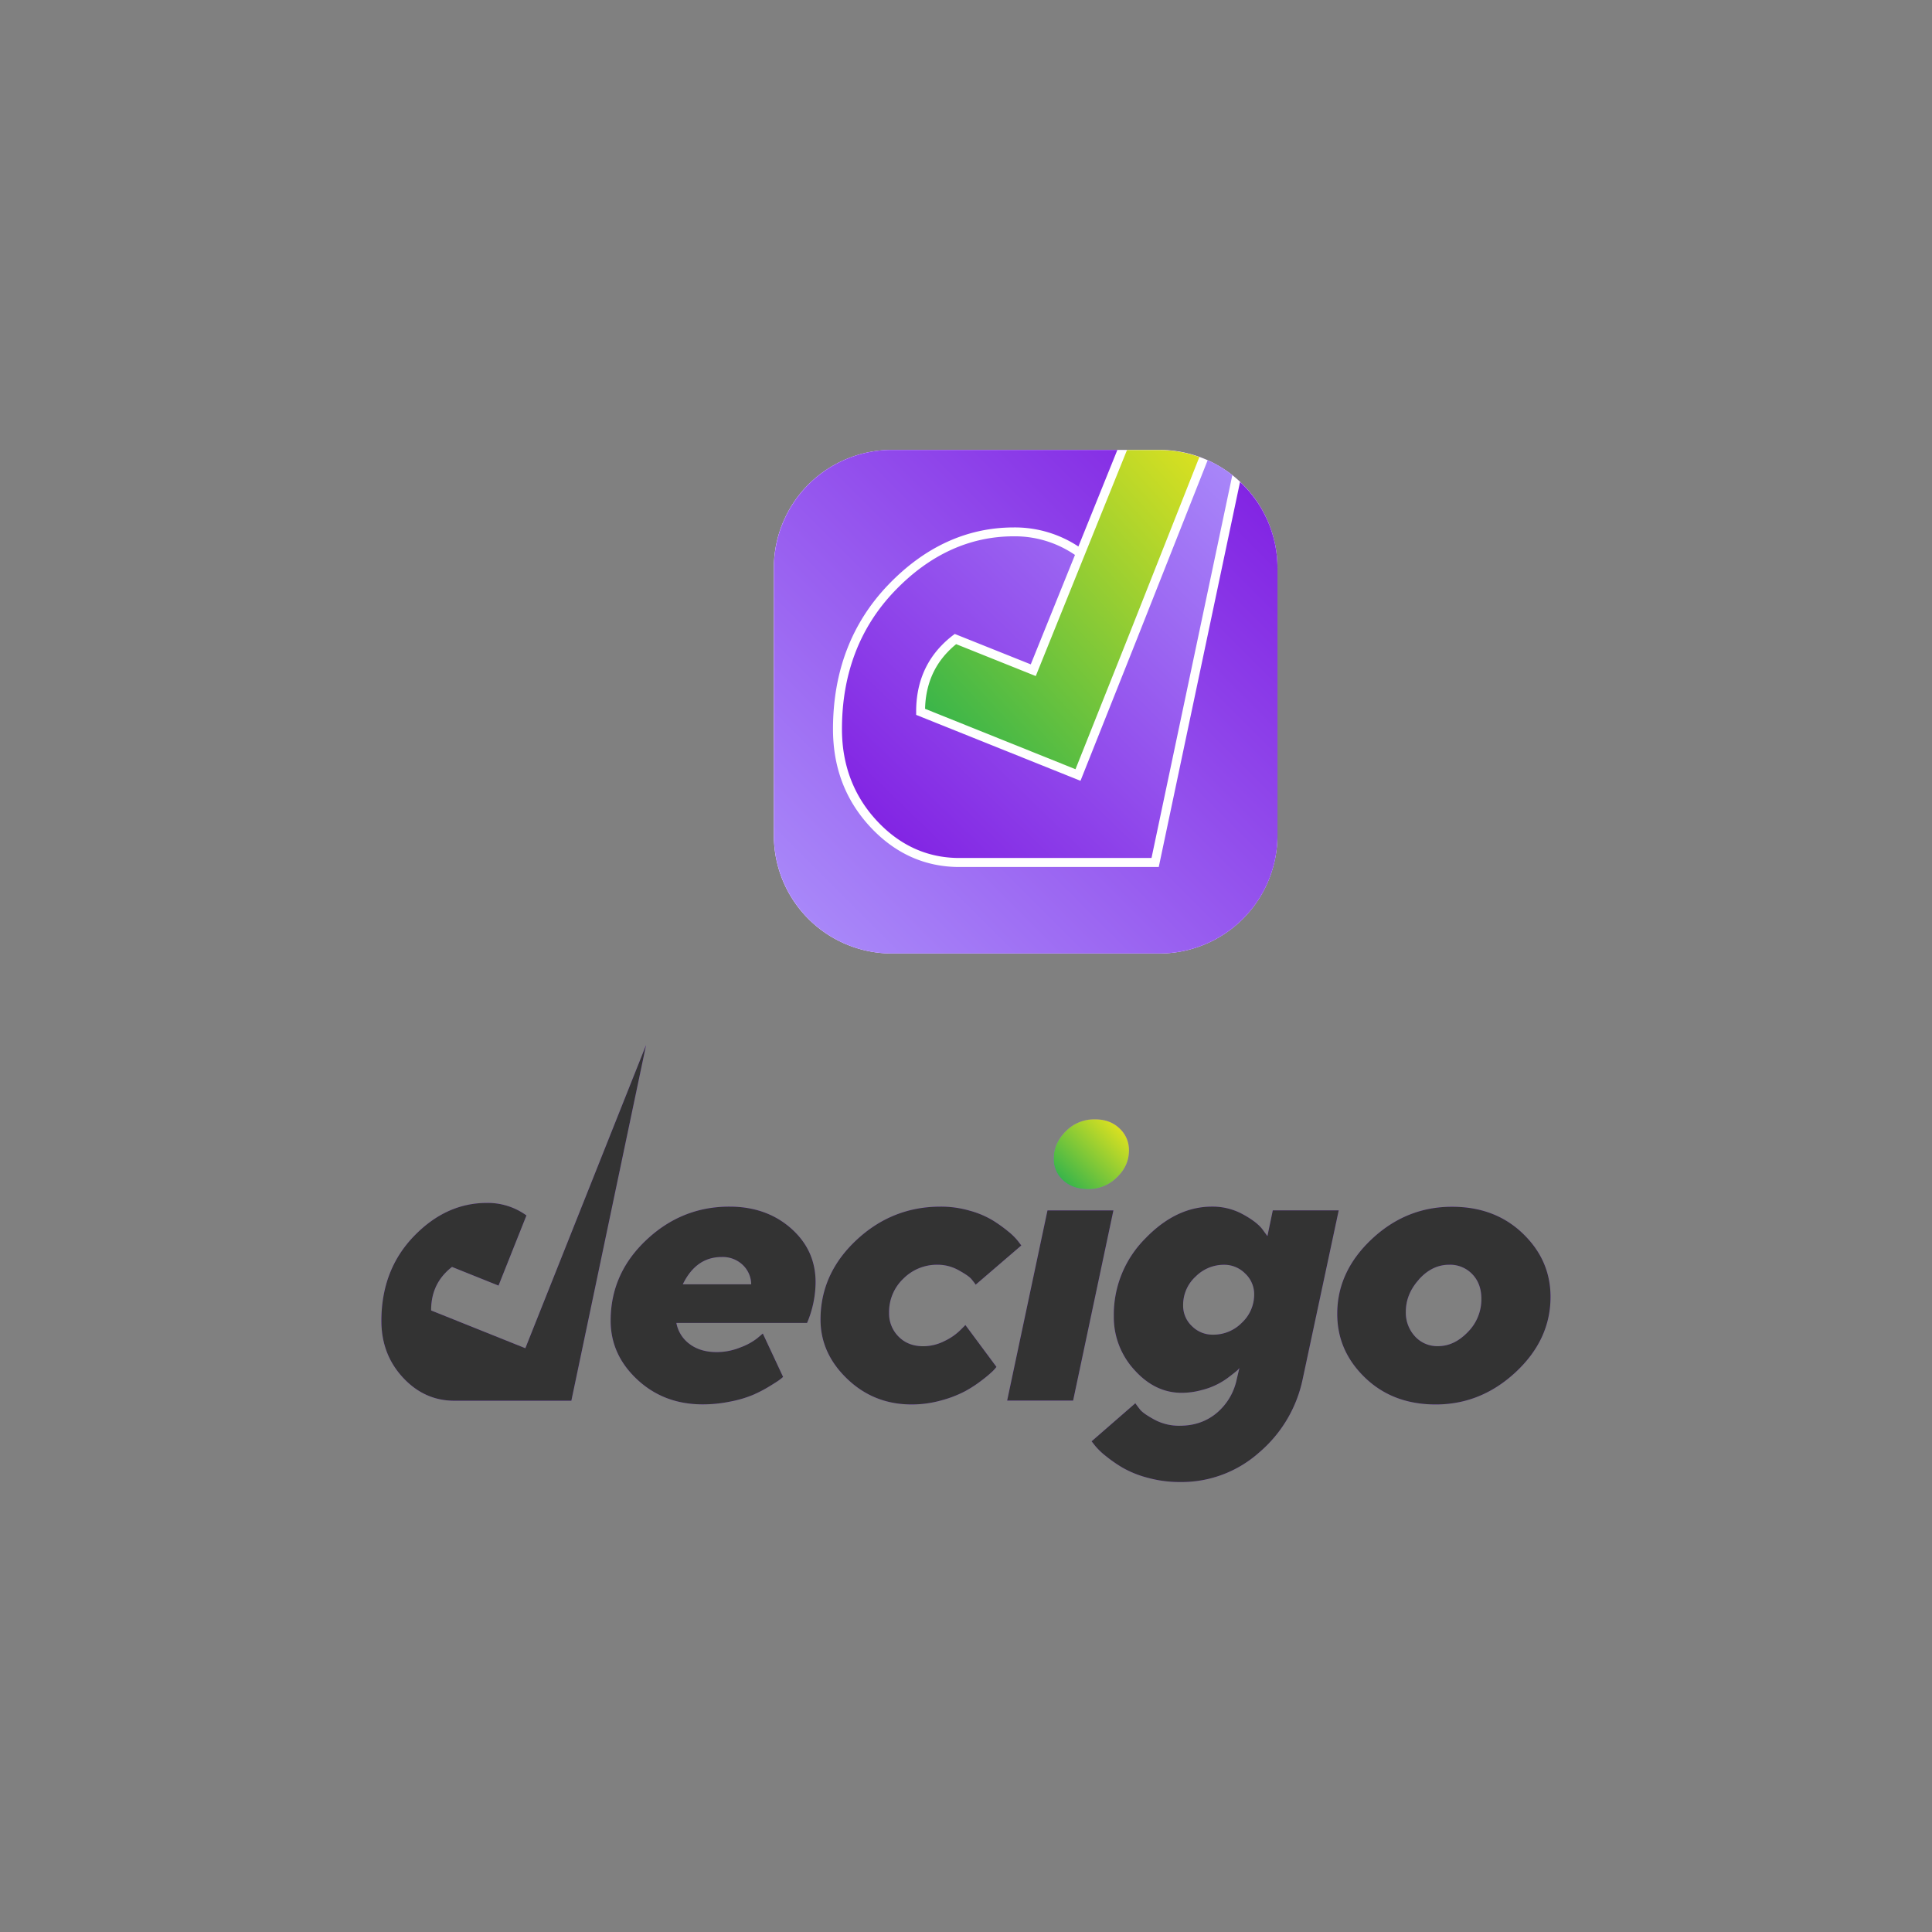 <svg id="katman_1" data-name="katman 1" xmlns="http://www.w3.org/2000/svg" xmlns:xlink="http://www.w3.org/1999/xlink" viewBox="0 0 1080 1080"><rect x="0" y="0" width="1080" height="1080" fill="#808080" stroke="none"/><defs><style>.cls-1{fill:url(#Adsız_degrade_4);}.cls-2{fill:#fff;}.cls-3{fill:url(#Adsız_degrade_13);}.cls-4{fill:url(#Adsız_degrade_3);}.cls-5{fill:url(#Adsız_degrade_12);}.cls-6{fill:#333;}.cls-7{fill:url(#Adsız_degrade_3-2);}</style><linearGradient id="Adsız_degrade_4" x1="-670.31" y1="4597.57" x2="3916.97" y2="10.29" gradientUnits="userSpaceOnUse"><stop offset="0" stop-color="#a887f9"/><stop offset="1" stop-color="#8224e3"/></linearGradient><linearGradient id="Adsız_degrade_13" x1="696.46" y1="269.16" x2="452.03" y2="513.59" gradientUnits="userSpaceOnUse"><stop offset="0" stop-color="#8224e3"/><stop offset="1" stop-color="#a887f9"/></linearGradient><linearGradient id="Adsız_degrade_3" x1="532.52" y1="416.25" x2="688.08" y2="274.91" gradientUnits="userSpaceOnUse"><stop offset="0" stop-color="#39b54a"/><stop offset="1" stop-color="#d9e021"/></linearGradient><linearGradient id="Adsız_degrade_12" x1="504.03" y1="475.37" x2="700.47" y2="271.82" xlink:href="#Adsız_degrade_13"/><linearGradient id="Adsız_degrade_3-2" x1="594.86" y1="660.48" x2="625.19" y2="630.15" xlink:href="#Adsız_degrade_3"/></defs><path class="cls-1" d="M714.08,317.5V467a66,66,0,0,1-66,66H498.58a66,66,0,0,1-66-66V317.5a66,66,0,0,1,66-66H648.11a66,66,0,0,1,66,66Z"/><path class="cls-1" d="M693.19,269.39,647.75,484.66H536.3c-19.28,0-36.07-7.57-49.9-22.49S465.65,429,465.65,407.63c0-32.15,10.35-59.26,30.78-80.6s44.12-32.19,70.32-32.19a64.4,64.4,0,0,1,36.08,10.66l21.8-54h-126a66,66,0,0,0-66,66V467a66,66,0,0,0,66,66H648.11a66,66,0,0,0,66-66V317.5A65.71,65.71,0,0,0,693.19,269.39Z"/><path class="cls-1" d="M534.5,360.09a48.91,48.91,0,0,0-4.76,4.39c-8.08,8.43-12.32,19.11-12.62,31.75L601.21,430l29.91-75.07,39.33-99.44a65.62,65.62,0,0,0-22.34-3.91H630L579,377.92Z"/><path class="cls-1" d="M604,436.47l-91.86-36.85v-1.68a2.35,2.35,0,0,1,0-.27c0-14.61,4.71-26.94,14-36.65a56.12,56.12,0,0,1,6.44-5.78l1.13-.86,42.49,17,24.72-61.17a59.42,59.42,0,0,0-34.16-10.41c-24.78,0-47.22,10.31-66.7,30.65s-29.4,46.32-29.4,77.14c0,20,6.53,37.23,19.42,51.14s28.4,20.89,46.23,20.89H643.7l45.17-214a65.6,65.6,0,0,0-13.78-8.35l-39.33,99.43Z"/><path class="cls-1" d="M378.1,739.52a18.87,18.87,0,0,0,7.47,11.86q6,4.46,15.09,4.45a35.35,35.35,0,0,0,13.18-2.59,34.88,34.88,0,0,0,9.58-5.24l3-2.55,11.33,24.25a19.37,19.37,0,0,1-2,1.64q-1.32,1-5.77,3.71a74.27,74.27,0,0,1-9.21,4.76,64.2,64.2,0,0,1-12.44,3.65,76.31,76.31,0,0,1-15.51,1.59q-21.7,0-36.58-13.87t-14.88-32.93q0-26.25,19.85-45t46.54-18.74q20.64,0,34.41,12.13t13.76,30.12a59.24,59.24,0,0,1-4.76,22.76Zm3.6-21.6h38.23a15.25,15.25,0,0,0-4.77-10.85,16.2,16.2,0,0,0-11.75-4.39Q389.12,702.68,381.7,717.92Z"/><path class="cls-1" d="M478.7,693.25q20-18.74,47.12-18.74a58,58,0,0,1,16.3,2.28,51.18,51.18,0,0,1,12.82,5.4,80.81,80.81,0,0,1,8.78,6.3,33.19,33.19,0,0,1,5.51,5.51l1.69,2.22-25.51,21.92c-.57-.85-1.36-1.89-2.39-3.13s-3.38-2.87-7.09-4.92A24,24,0,0,0,524.12,707,26.48,26.48,0,0,0,505,714.75,25.67,25.67,0,0,0,497,733.91a18.18,18.18,0,0,0,5.29,13.24q5.29,5.4,13.77,5.4a26.26,26.26,0,0,0,12.12-3,31.81,31.81,0,0,0,8.74-6.09l2.75-2.75,17.36,23.4a27.2,27.2,0,0,1-2,2.28,66.77,66.77,0,0,1-5.93,5,70.3,70.3,0,0,1-9.69,6.35,63.65,63.65,0,0,1-13.23,5.09,61.28,61.28,0,0,1-16.57,2.27q-21.08,0-36-14.29t-14.93-33.14Q458.69,712,478.7,693.25Z"/><path class="cls-1" d="M599.88,782.94H563l22.55-106.31h36.85Z"/><path class="cls-1" d="M692.83,764.72a8,8,0,0,1-1.38,1.49c-.63.56-2,1.66-4.13,3.28a40.86,40.86,0,0,1-15.61,7.57,42,42,0,0,1-11.18,1.53q-14.92,0-26.41-12.81a43.58,43.58,0,0,1-11.49-30.07,60.21,60.21,0,0,1,17.31-43.09q17.31-18.11,37.54-18.11a35.32,35.32,0,0,1,17,4.13q7.68,4.14,11,8.26L708.5,691l3-14.4h36.85L728.19,771A73.45,73.45,0,0,1,704,811.84a65.22,65.22,0,0,1-44.31,16.62,67.29,67.29,0,0,1-18.11-2.38,57.49,57.49,0,0,1-14-5.61,78,78,0,0,1-9.53-6.62,38.34,38.34,0,0,1-5.93-5.72l-1.91-2.43,24.46-21.28c.56.84,1.43,2,2.59,3.49s3.85,3.37,8.05,5.67A29,29,0,0,0,659.48,797q12.16,0,20.69-7.15A33.44,33.44,0,0,0,691.35,771Zm-24.51-51.08a21.44,21.44,0,0,0-6.94,16.14,15.58,15.58,0,0,0,4.87,11.49,16.24,16.24,0,0,0,11.86,4.82,22.27,22.27,0,0,0,16.15-6.72,21.52,21.52,0,0,0,6.83-15.83,15.78,15.78,0,0,0-5-11.6,16.41,16.41,0,0,0-12-4.92A22.26,22.26,0,0,0,668.32,713.64Z"/><path class="cls-1" d="M847.32,767q-19.43,18.1-44.73,18.1-24,0-39.55-15t-15.51-35.68q0-23.61,19.27-41.72t44.89-18.11q24,0,39.55,14.93T866.75,725Q866.75,748.84,847.32,767Zm-54.1-51.78q-7.37,8.16-7.36,18.11A19.5,19.5,0,0,0,790.94,747a16.81,16.81,0,0,0,12.92,5.51q9.1,0,16.67-7.89a25.94,25.94,0,0,0,7.57-18.58q0-8.48-5.08-13.77A17.13,17.13,0,0,0,810.1,707Q800.58,707,793.22,715.17Z"/><path class="cls-1" d="M312.11,707.37l-18.44,46.29L241,732.55v-.15q0-12.57,8-20.88a31,31,0,0,1,3.68-3.3l26,10.43,15.61-39.21a36.86,36.86,0,0,0-22.09-7q-23,0-41,18.79t-18,47.17q0,18.63,12,31.61t28.74,13h65.45l41.77-198.85L312.11,707.37Z"/><path class="cls-1" d="M595.69,632.43a22.26,22.26,0,0,1,16.36-6.73q8.48,0,13.77,5.09a16.38,16.38,0,0,1,5.29,12.28q0,8.68-6.83,15.19a22.35,22.35,0,0,1-15.93,6.51q-8.69,0-14-4.87A15.87,15.87,0,0,1,589,647.62Q589,639.15,595.69,632.43Z"/><path class="cls-2" d="M714.08,317.5V467a66,66,0,0,1-66,66H498.58a66,66,0,0,1-66-66V317.5a66,66,0,0,1,66-66H648.11a66,66,0,0,1,66,66Z"/><path class="cls-3" d="M693.19,269.39,647.75,484.66H536.3c-19.28,0-36.07-7.57-49.9-22.49S465.65,429,465.65,407.63c0-32.15,10.35-59.26,30.78-80.6s44.12-32.19,70.32-32.19a64.4,64.4,0,0,1,36.08,10.66l21.8-54h-126a66,66,0,0,0-66,66V467a66,66,0,0,0,66,66H648.11a66,66,0,0,0,66-66V317.5A65.71,65.71,0,0,0,693.19,269.39Z"/><path class="cls-4" d="M534.5,360.09a48.91,48.91,0,0,0-4.76,4.39c-8.08,8.43-12.32,19.11-12.62,31.75L601.21,430l29.91-75.07,39.33-99.44a65.62,65.62,0,0,0-22.34-3.91H630L579,377.92Z"/><path class="cls-5" d="M604,436.47l-91.86-36.85v-1.68a2.35,2.35,0,0,1,0-.27c0-14.61,4.71-26.94,14-36.65a56.12,56.12,0,0,1,6.44-5.78l1.13-.86,42.49,17,24.72-61.17a59.42,59.42,0,0,0-34.16-10.41c-24.78,0-47.22,10.31-66.7,30.65s-29.4,46.32-29.4,77.14c0,20,6.53,37.23,19.42,51.14s28.4,20.89,46.23,20.89H643.7l45.17-214a65.6,65.6,0,0,0-13.78-8.35l-39.33,99.43Z"/><path class="cls-6" d="M378.1,739.52a18.87,18.87,0,0,0,7.47,11.86q6,4.46,15.09,4.45a35.35,35.35,0,0,0,13.18-2.59,34.88,34.88,0,0,0,9.58-5.24l3-2.55,11.33,24.25a19.37,19.37,0,0,1-2,1.64q-1.32,1-5.77,3.71a74.27,74.27,0,0,1-9.21,4.76,64.2,64.2,0,0,1-12.44,3.65,76.31,76.31,0,0,1-15.51,1.59q-21.7,0-36.58-13.87t-14.88-32.93q0-26.25,19.85-45t46.54-18.74q20.64,0,34.41,12.13t13.76,30.12a59.24,59.24,0,0,1-4.76,22.76Zm3.6-21.6h38.23a15.25,15.25,0,0,0-4.77-10.85,16.2,16.2,0,0,0-11.75-4.39Q389.12,702.68,381.7,717.92Z"/><path class="cls-6" d="M478.7,693.25q20-18.74,47.12-18.74a58,58,0,0,1,16.3,2.28,51.18,51.18,0,0,1,12.82,5.4,80.81,80.81,0,0,1,8.78,6.3,33.19,33.19,0,0,1,5.51,5.51l1.69,2.22-25.51,21.92c-.57-.85-1.36-1.89-2.39-3.13s-3.38-2.87-7.09-4.92A24,24,0,0,0,524.12,707,26.48,26.48,0,0,0,505,714.75,25.67,25.67,0,0,0,497,733.91a18.18,18.18,0,0,0,5.29,13.24q5.29,5.4,13.77,5.4a26.26,26.26,0,0,0,12.12-3,31.81,31.81,0,0,0,8.74-6.09l2.75-2.75,17.36,23.4a27.2,27.2,0,0,1-2,2.28,66.77,66.77,0,0,1-5.93,5,70.3,70.3,0,0,1-9.69,6.35,63.65,63.65,0,0,1-13.23,5.09,61.28,61.28,0,0,1-16.57,2.27q-21.08,0-36-14.29t-14.93-33.14Q458.69,712,478.7,693.25Z"/><path class="cls-6" d="M599.88,782.94H563l22.55-106.31h36.85Z"/><path class="cls-6" d="M692.83,764.72a8,8,0,0,1-1.38,1.49c-.63.56-2,1.66-4.13,3.28a40.86,40.86,0,0,1-15.61,7.57,42,42,0,0,1-11.18,1.53q-14.92,0-26.41-12.81a43.58,43.58,0,0,1-11.49-30.07,60.21,60.21,0,0,1,17.31-43.09q17.31-18.11,37.54-18.11a35.32,35.32,0,0,1,17,4.13q7.68,4.14,11,8.26L708.5,691l3-14.4h36.85L728.19,771A73.45,73.45,0,0,1,704,811.84a65.22,65.22,0,0,1-44.31,16.62,67.29,67.29,0,0,1-18.11-2.38,57.49,57.49,0,0,1-14-5.61,78,78,0,0,1-9.53-6.62,38.34,38.34,0,0,1-5.93-5.72l-1.91-2.43,24.46-21.28c.56.84,1.43,2,2.59,3.49s3.85,3.37,8.05,5.67A29,29,0,0,0,659.48,797q12.16,0,20.69-7.15A33.44,33.44,0,0,0,691.35,771Zm-24.51-51.08a21.44,21.44,0,0,0-6.94,16.14,15.58,15.58,0,0,0,4.87,11.49,16.24,16.24,0,0,0,11.86,4.82,22.27,22.27,0,0,0,16.15-6.72,21.52,21.52,0,0,0,6.83-15.83,15.78,15.78,0,0,0-5-11.6,16.41,16.41,0,0,0-12-4.92A22.26,22.26,0,0,0,668.32,713.64Z"/><path class="cls-6" d="M847.32,767q-19.43,18.1-44.73,18.1-24,0-39.55-15t-15.51-35.68q0-23.61,19.27-41.72t44.89-18.11q24,0,39.55,14.93T866.75,725Q866.75,748.84,847.32,767Zm-54.1-51.78q-7.37,8.16-7.36,18.11A19.5,19.5,0,0,0,790.94,747a16.81,16.81,0,0,0,12.92,5.51q9.1,0,16.67-7.89a25.94,25.94,0,0,0,7.57-18.58q0-8.48-5.08-13.77A17.13,17.13,0,0,0,810.1,707Q800.58,707,793.22,715.17Z"/><path class="cls-6" d="M312.11,707.37l-18.44,46.29L241,732.55v-.15q0-12.57,8-20.88a31,31,0,0,1,3.68-3.3l26,10.43,15.61-39.21a36.86,36.86,0,0,0-22.09-7q-23,0-41,18.79t-18,47.17q0,18.63,12,31.61t28.74,13h65.45l41.77-198.85L312.11,707.37Z"/><path class="cls-7" d="M595.69,632.43a22.26,22.26,0,0,1,16.36-6.73q8.48,0,13.77,5.09a16.38,16.38,0,0,1,5.29,12.28q0,8.68-6.83,15.19a22.35,22.35,0,0,1-15.93,6.51q-8.69,0-14-4.87A15.87,15.87,0,0,1,589,647.62Q589,639.15,595.69,632.43Z"/></svg>